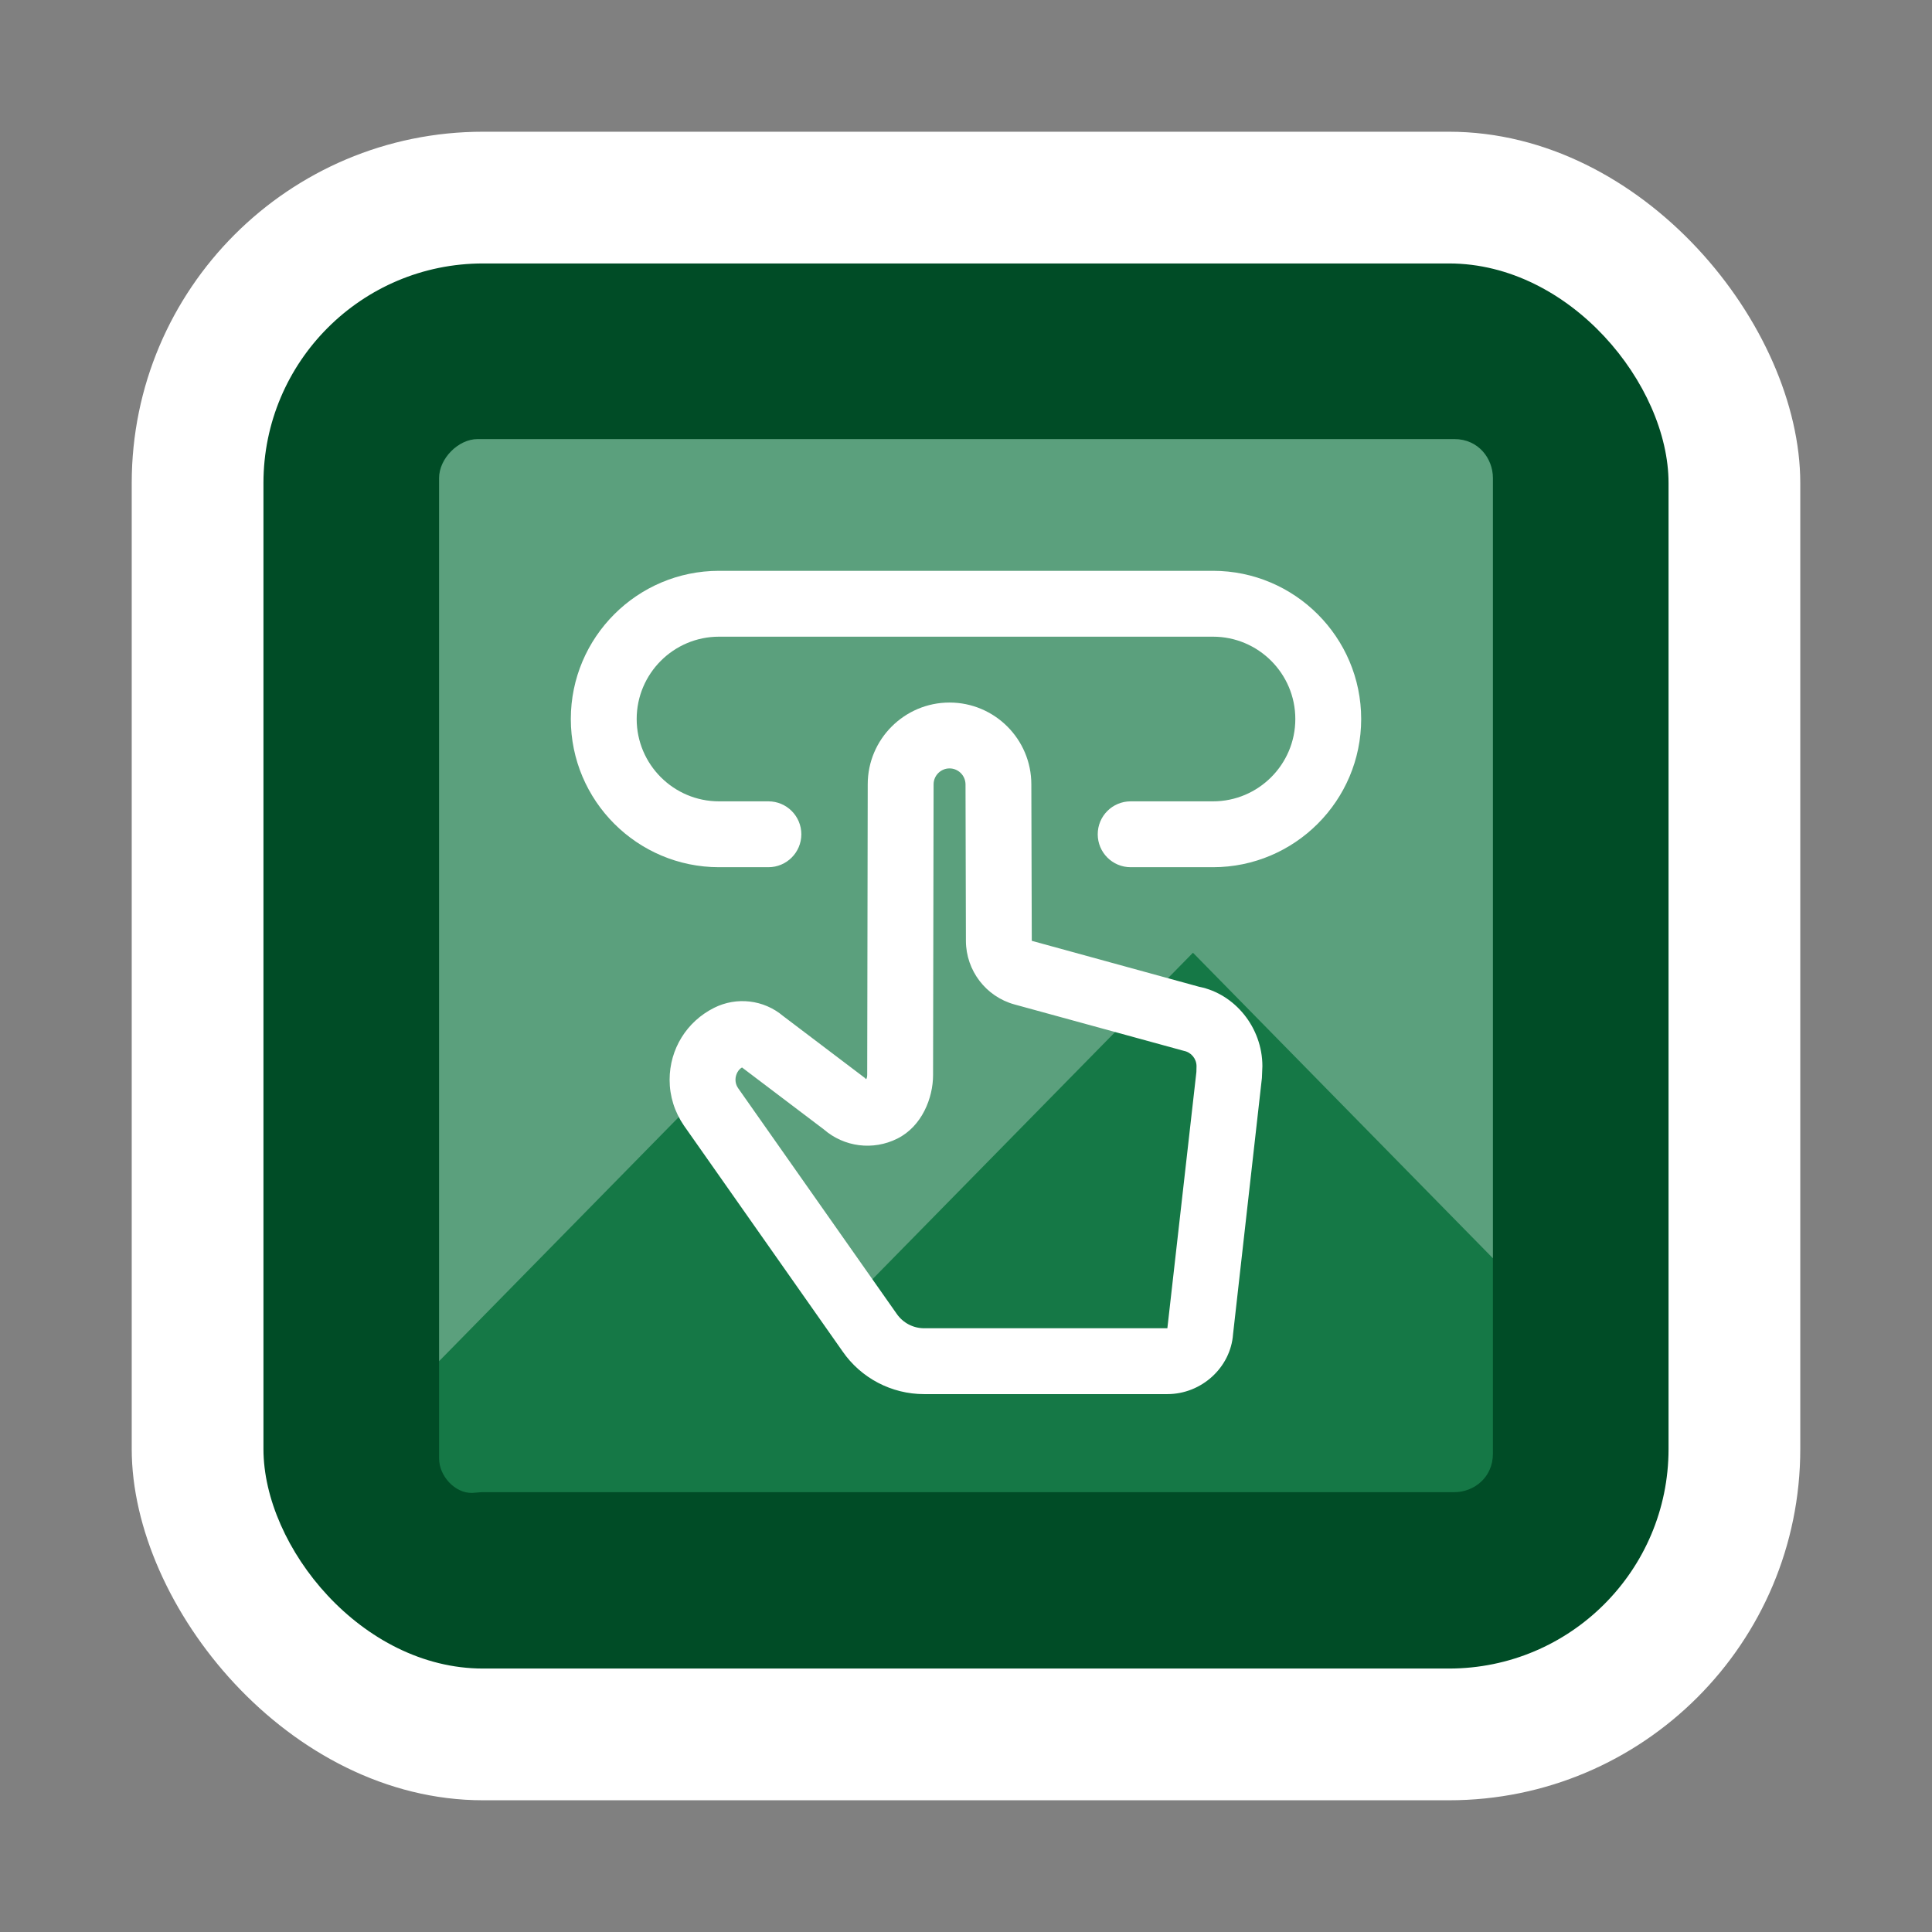 <svg width="44" height="44" viewBox="0 0 44 44" fill="none" xmlns="http://www.w3.org/2000/svg">
<rect x="0" y="0" width="44" height="44" fill="#808080" stroke="none"/>
<rect x="3" y="3" width="38" height="38" rx="8" fill="white"/>
<rect x="6" y="6" width="32" height="32" rx="5" fill="#004C26"/>
<path d="M10 33.216V10.876C10 10.438 10.438 10 10.877 10H33.123C33.671 10 34 10.438 34 10.876V33.107C34 33.654 33.562 33.983 33.123 33.983H11C10.918 33.983 10.837 33.997 10.755 34C10.361 34.011 10 33.614 10 33.216Z" fill="#157846"/>
<path d="M10.877 10C10.438 10 10 10.447 10 10.893V31L15.845 25.047L19.863 29.14L27.169 21.698L34 28.656V10.893C34 10.447 33.671 10 33.123 10H10.877Z" fill="white" fill-opacity="0.3"/>
<path d="M26.585 31.75H21.046C20.305 31.75 19.61 31.387 19.189 30.777L15.577 25.636C15.362 25.323 15.25 24.964 15.25 24.591C15.25 23.893 15.638 23.266 16.262 22.953C16.776 22.695 17.395 22.767 17.836 23.14L19.704 24.555C19.727 24.61 19.75 24.541 19.75 24.484L19.762 17.861C19.762 16.835 20.598 16 21.625 16C22.652 16 23.488 16.835 23.488 17.863L23.498 21.426L23.499 21.427L27.309 22.473C28.122 22.634 28.75 23.4 28.75 24.282L28.739 24.551L28.082 30.385C28.029 31.137 27.37 31.75 26.585 31.75ZM16.899 24.311C16.82 24.352 16.75 24.465 16.75 24.591C16.75 24.659 16.77 24.723 16.808 24.779L20.42 29.919C20.564 30.128 20.797 30.25 21.047 30.25H26.586L27.247 24.413L27.25 24.282C27.25 24.113 27.13 23.966 26.963 23.933L23.102 22.875C22.454 22.697 22.001 22.104 21.998 21.431L21.989 17.865C21.988 17.663 21.825 17.5 21.625 17.5C21.425 17.5 21.262 17.663 21.262 17.863L21.25 24.485C21.25 25.002 20.999 25.65 20.436 25.931C19.884 26.207 19.226 26.125 18.759 25.719L16.899 24.311Z" fill="white"/>
<path d="M27.625 19.75H25.75C25.335 19.75 25 19.414 25 19C25 18.586 25.335 18.25 25.75 18.25H27.625C28.659 18.25 29.5 17.409 29.5 16.375C29.5 15.341 28.659 14.5 27.625 14.5H16.375C15.341 14.5 14.5 15.341 14.5 16.375C14.5 17.409 15.341 18.25 16.375 18.25H17.5C17.914 18.25 18.25 18.586 18.25 19C18.25 19.414 17.914 19.75 17.5 19.75H16.375C14.514 19.75 13 18.236 13 16.375C13 14.514 14.514 13 16.375 13H27.625C29.486 13 31 14.514 31 16.375C31 18.236 29.486 19.75 27.625 19.75Z" fill="white"/>
</svg>

